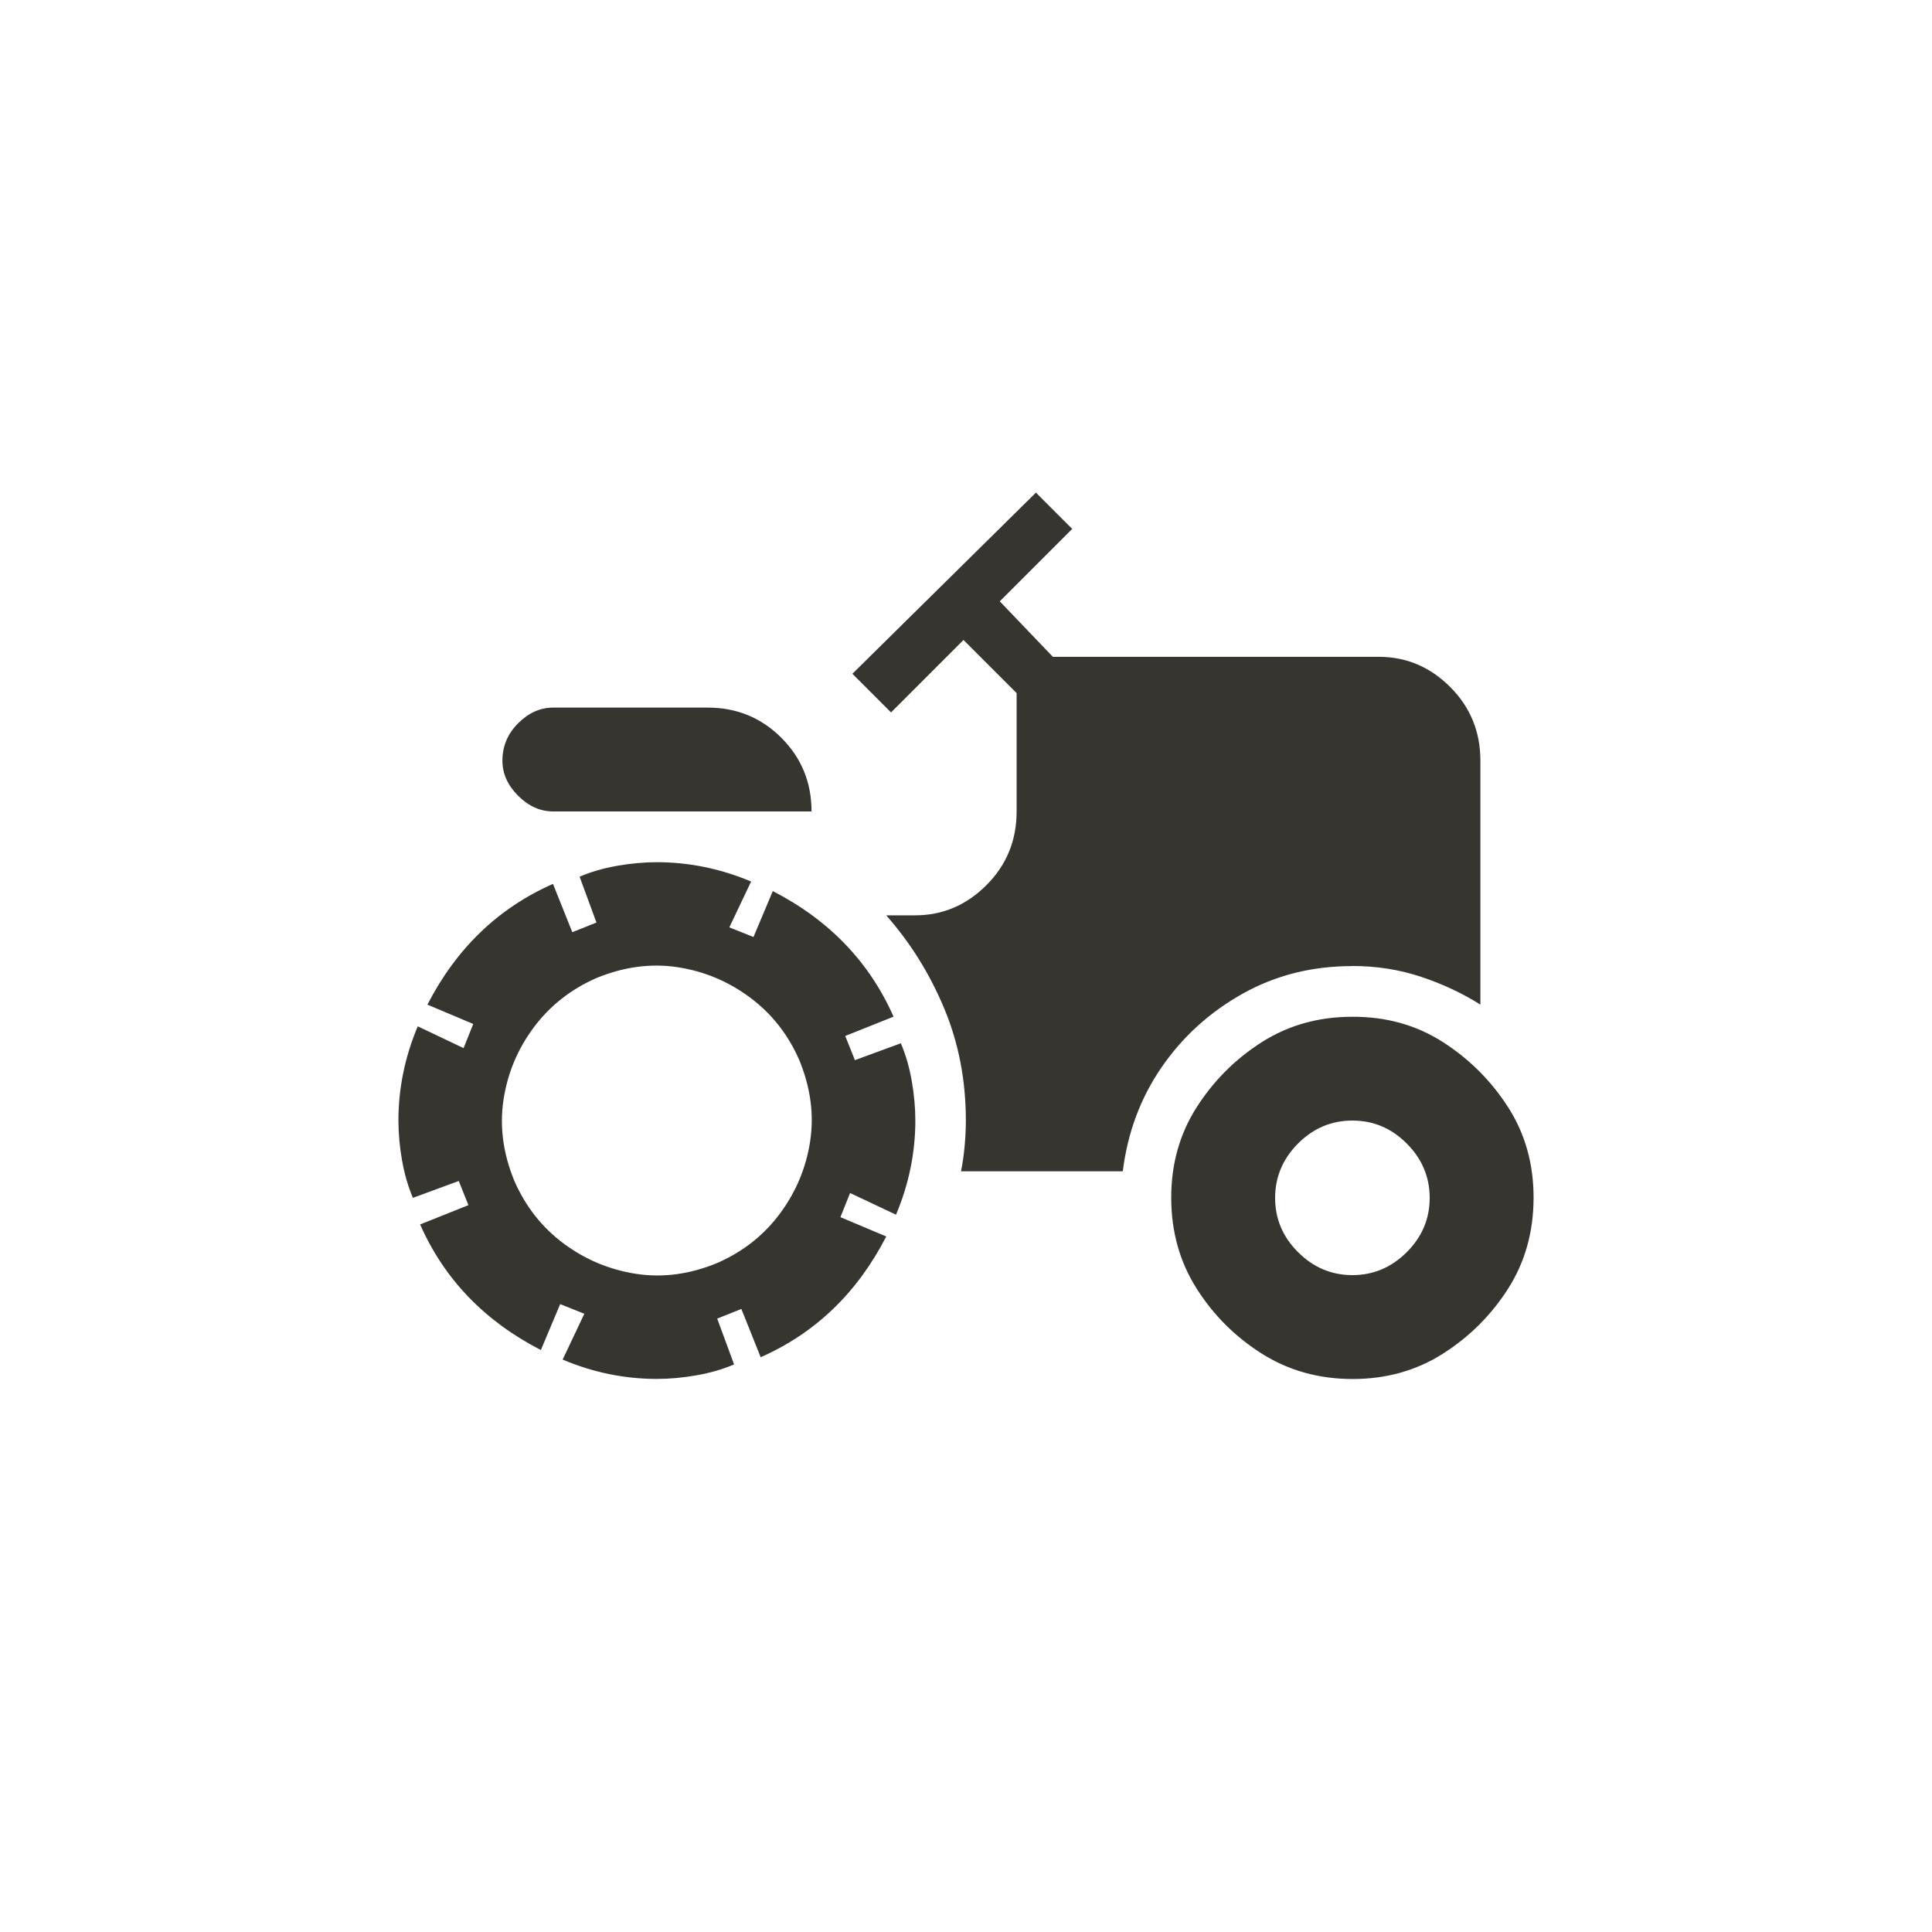<!-- Generated by IcoMoon.io -->
<svg version="1.1" xmlns="http://www.w3.org/2000/svg" width="40" height="40" viewBox="0 0 40 40">
<title>mt-agriculture</title>
<path fill="#37352f" d="M28 20q0.751 0 1.425 0.225t1.225 0.575v-5.051q0-0.9-0.625-1.525t-1.475-0.625h-6.751l-1.1-1.149 1.5-1.5-0.751-0.751-3.8 3.751 0.8 0.8 1.5-1.5 1.1 1.1v2.451q0 0.9-0.625 1.525t-1.475 0.625h-0.6q0.751 0.851 1.2 1.925t0.449 2.325q0 0.251-0.025 0.525t-0.075 0.525h3.349q0.149-1.2 0.8-2.149t1.675-1.525 2.275-0.575zM28 21.051q-1.051 0-1.875 0.525t-1.351 1.351-0.525 1.875 0.525 1.875 1.351 1.349 1.875 0.525 1.875-0.525 1.351-1.349 0.525-1.875-0.525-1.875-1.351-1.351-1.875-0.525zM28 26.4q-0.649 0-1.125-0.475t-0.475-1.125 0.475-1.125 1.125-0.475 1.125 0.475 0.475 1.125-0.475 1.125-1.125 0.475zM11.451 16.8h5.351q0-0.9-0.625-1.525t-1.525-0.625h-3.2q-0.4 0-0.725 0.325t-0.325 0.775q0 0.4 0.325 0.725t0.725 0.325zM17.7 21.949l-0.2-0.5 1-0.4q-0.751-1.7-2.5-2.6l-0.4 0.951-0.5-0.2 0.451-0.949q-0.951-0.4-1.951-0.4-0.4 0-0.825 0.075t-0.775 0.225l0.349 0.949-0.5 0.2-0.4-1q-1.7 0.751-2.6 2.5l0.949 0.4-0.2 0.5-0.949-0.451q-0.4 0.951-0.4 1.951 0 0.4 0.075 0.825t0.225 0.775l0.949-0.349 0.2 0.5-1 0.4q0.751 1.7 2.5 2.6l0.4-0.951 0.5 0.2-0.449 0.949q0.949 0.4 1.949 0.4 0.4 0 0.825-0.075t0.775-0.225l-0.349-0.949 0.5-0.2 0.4 1q1.7-0.751 2.6-2.5l-0.949-0.4 0.2-0.5 0.951 0.449q0.4-0.949 0.4-1.949 0-0.4-0.075-0.825t-0.225-0.775zM14.849 26.149q-0.849 0.351-1.675 0.225t-1.5-0.625-1.025-1.3q-0.349-0.849-0.225-1.675t0.625-1.5 1.3-1.025q0.851-0.349 1.675-0.225t1.5 0.625 1.025 1.3q0.349 0.851 0.225 1.675t-0.625 1.5-1.3 1.025z"></path>
</svg>
